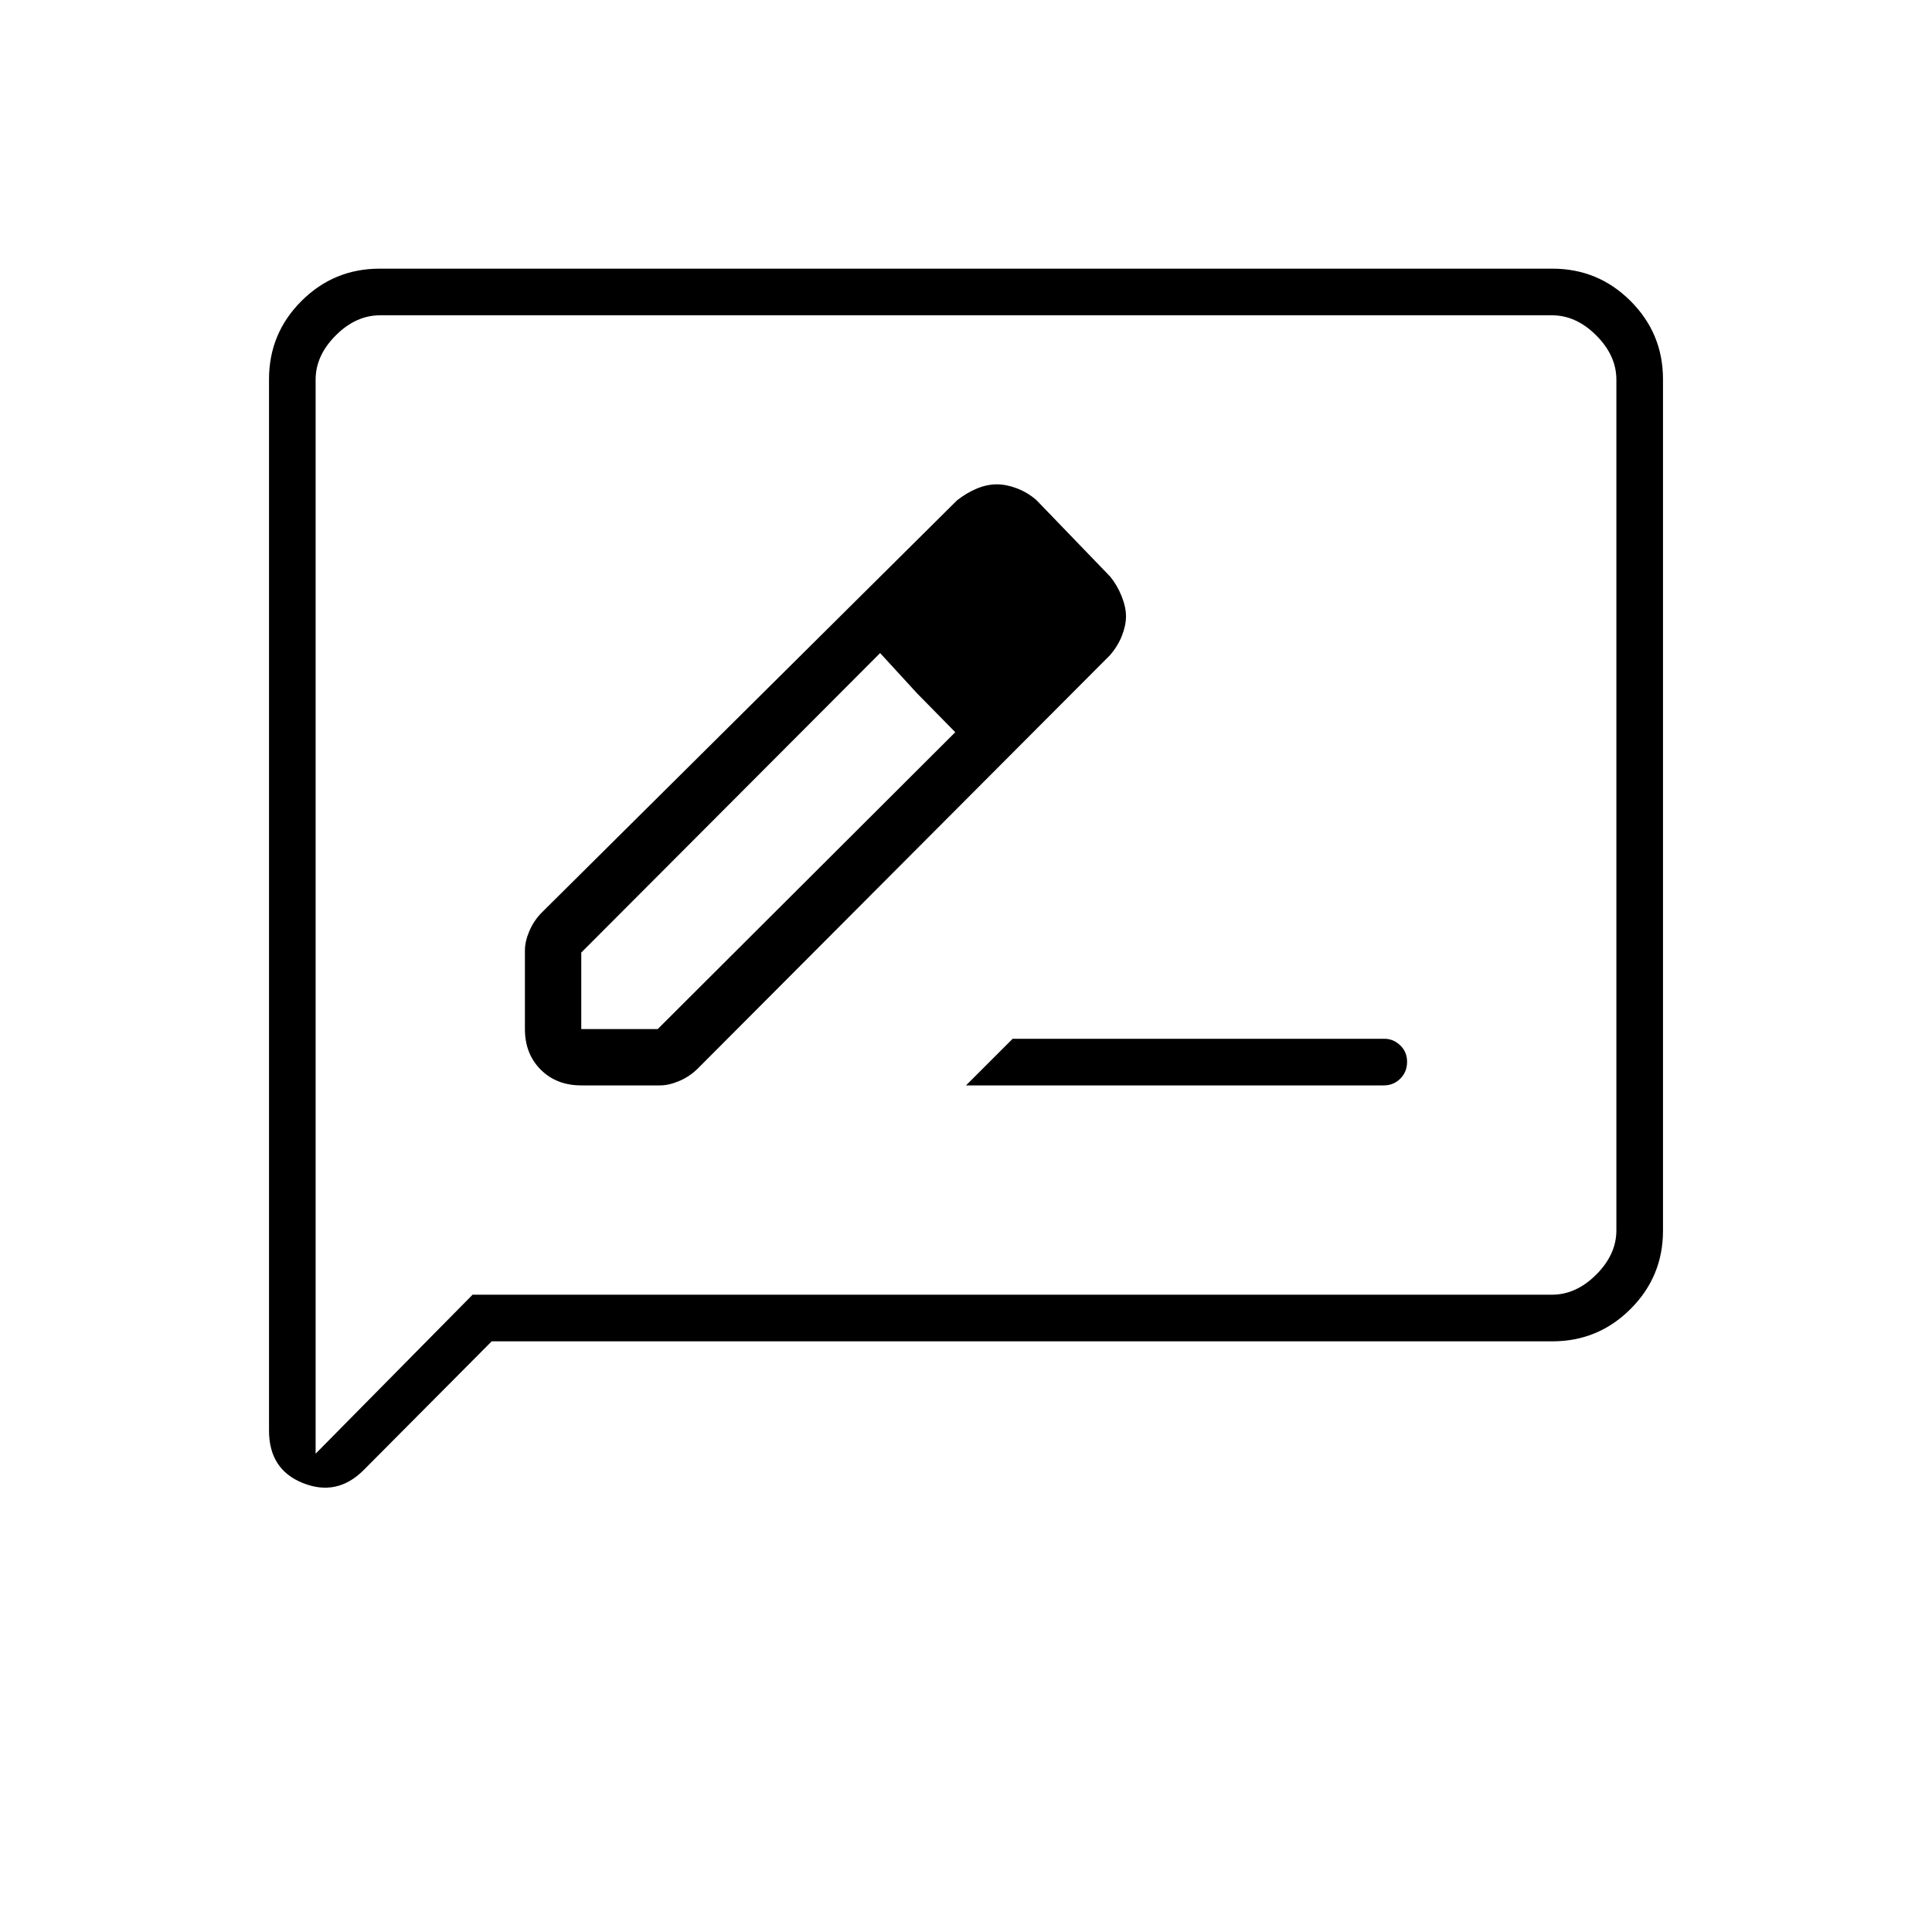 <svg xmlns="http://www.w3.org/2000/svg" height="40" viewBox="0 -960 960 960" width="40"><path d="M288.83-420.67h39.09q4.41 0 9.53-2.16 5.13-2.17 9.11-6.05l204.98-205.55q3.93-4.54 5.95-9.7 2.01-5.15 2.01-9.68 0-4.52-2.17-9.94-2.16-5.42-5.69-9.75l-36.64-38q-4.41-3.83-9.67-5.83t-10-2q-5 0-10.11 2.16-5.12 2.17-9.7 5.81L269.01-506.37q-3.84 3.96-6.01 9.08-2.17 5.13-2.17 9.53v39.09q0 12.32 7.84 20.16 7.85 7.84 20.16 7.84Zm243.5-233.5-37-38 37 38Zm-243.5 205.5v-38l148.5-148.83 18.34 20 19 19.33-147.84 147.5h-38ZM455.67-615.5l19 19.33-37.34-39.33 18.34 20ZM480-420.67h207.56q4.92 0 8.27-3.38 3.34-3.37 3.34-8.33 0-4.95-3.41-8.2-3.4-3.25-7.76-3.25H503.17L480-420.67ZM244.32-293.5l-63.65 64q-13.17 13.17-30.09 6.45-16.91-6.71-16.91-26.12v-522.34q0-22.8 16.09-38.89 16.1-16.1 38.85-16.1h582.78q22.75 0 38.85 16.1 16.09 16.09 16.09 38.87v423.06q0 22.78-16.09 38.87-16.1 16.1-38.86 16.1H244.32Zm-9.49-23.17h536.34q12 0 22-10t10-22v-422.66q0-12-10-22t-22-10H188.83q-12 0-22 10t-10 22v533.66l78-79Zm-78 0v-486.66 486.66Z"/></svg>